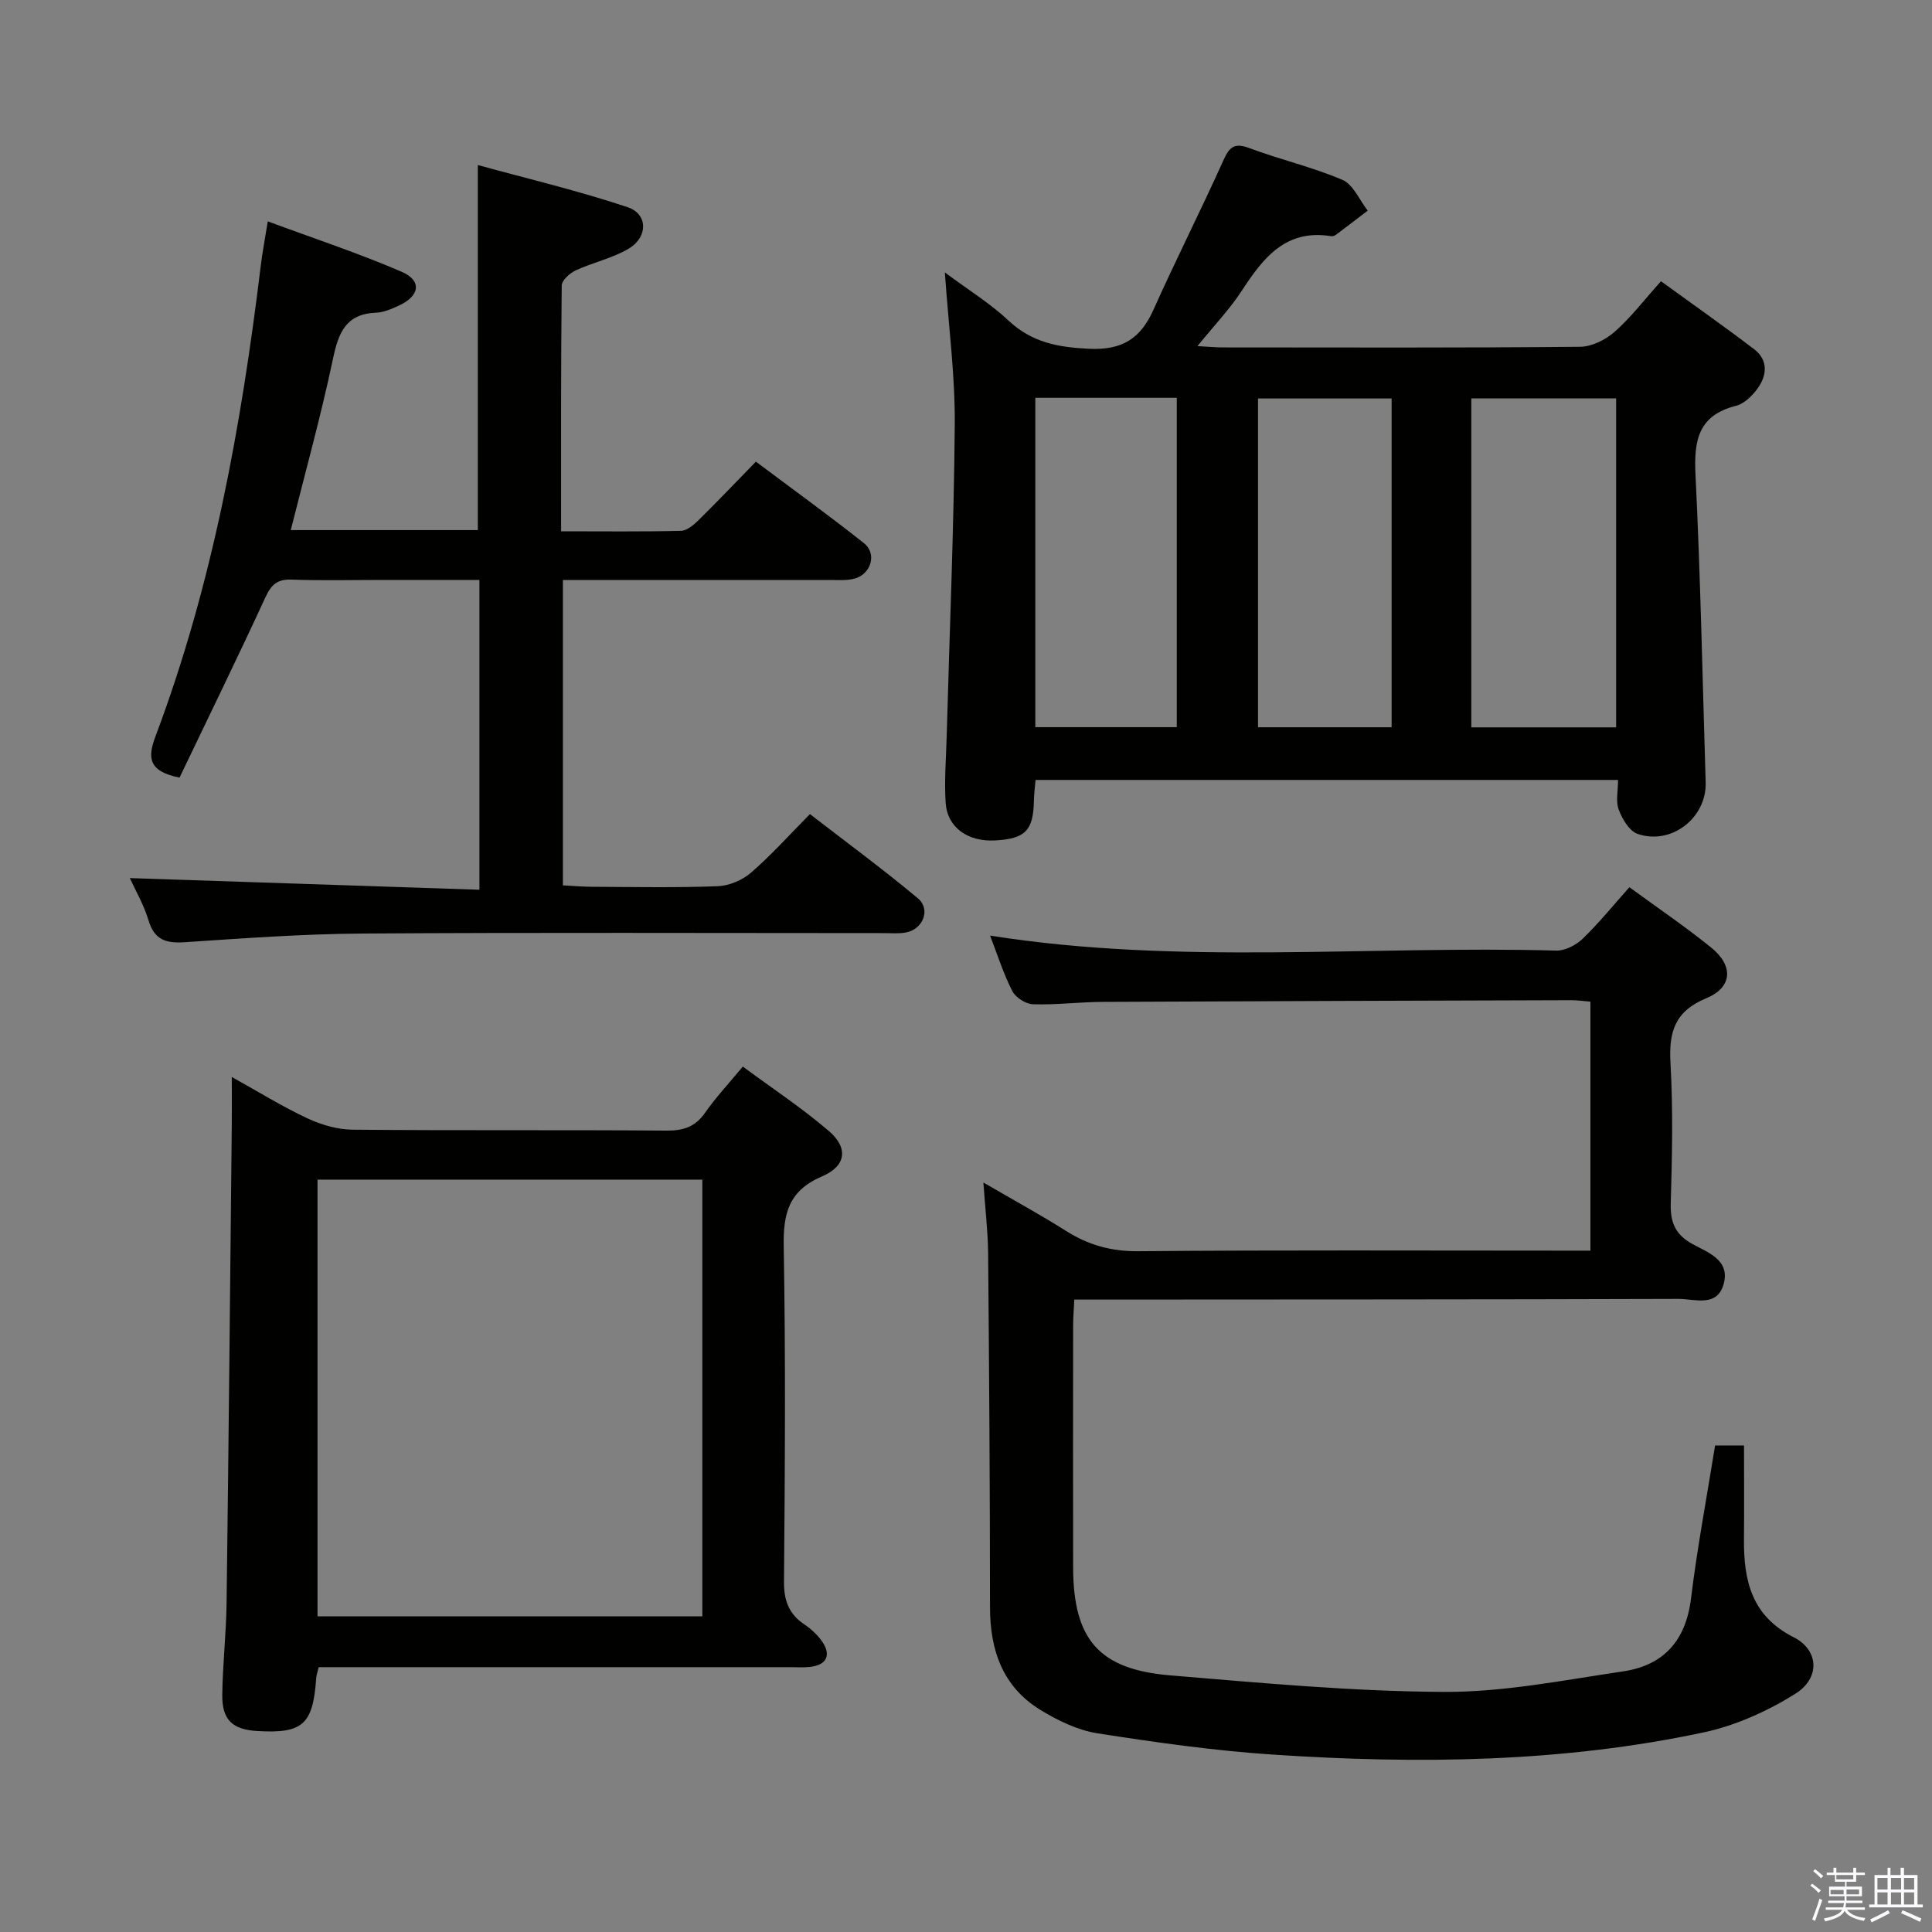 <svg enable-background="new 0 0 400 400" viewBox="0 0 400 400" xmlns="http://www.w3.org/2000/svg"><rect x="0" y="0" width="400" height="400" fill="#808080" stroke="none"/><path d="m374.8 390.4.4-.4c.7.5 1.3 1 1.8 1.4l-.5.5c-.5-.6-1.1-1.1-1.7-1.5zm1 7.3-.6-.3c.5-1.4 1.1-2.8 1.5-4.3.2.1.4.2.6.3-.5 1.3-1 2.8-1.5 4.3zm-.4-10.3.4-.4c.4.3 1 .8 1.7 1.4l-.5.5c-.4-.5-1-1-1.6-1.5zm2.5.3h1.7v-1h.6v1h3.5v-1h.6v1h1.8v.5h-1.8v1.4h-2v1h3.2v2h-3.2v.9h3.3v.5h-3.4c0 .3-.1.6-.1.9h4v.5h-3.7c.7.9 1.9 1.5 3.8 1.7-.1.2-.2.4-.3.6-2.1-.4-3.5-1.1-4-2.1-.4 1-1.8 1.7-4 2.2-.1-.2-.2-.4-.3-.6 2.1-.4 3.4-1 3.8-1.8h-3.4v-.5h3.6c.1-.3.1-.6.2-.9h-3.3v-.5h3.4c0-.3 0-.6 0-.9h-3.2v-2h3.3v-1h-2.1v-1.4h-1.7v-.5zm1.1 3.5v1h2.7c0-.3 0-.4 0-.4 0-.2 0-.2 0-.2 0-.1 0-.2 0-.3h-2.7zm1.2-3v.9h3.5v-.9zm4.7 3h-2.6v.6.4h2.6z" fill="#fbfafc"/><path d="m393.6 386.7h.6v1.5h2.8v6.1h1.1v.6h-11.1v-.6h1.1v-6.1h2.7v-1.5h.6v1.5h2.1v-1.5zm-2.7 8.8.4.6c-1.2.6-2.5 1.3-3.8 1.9-.1-.2-.2-.4-.3-.6 1.2-.6 2.5-1.2 3.7-1.9zm-2.2-6.7v2.4h2.1v-2.4zm0 3v2.5h2.1v-2.5zm2.8-3v2.4h2.1v-2.4zm0 3v2.5h2.1v-2.5zm6 6.1c-1.4-.7-2.7-1.3-3.9-1.8l.3-.6c1.5.6 2.7 1.2 3.9 1.7zm-1.2-9.1h-2.1v2.4h2.1zm-2.1 3v2.5h2.1v-2.5z" fill="#fbfafc"/><g fill="#010100"><path d="m195.62 56.4c5.05 3.76 9.46 6.47 13.16 9.95 4.84 4.55 10.24 5.56 16.7 5.86 6.95.32 10.68-2.15 13.36-8.14 4.61-10.31 9.73-20.38 14.36-30.68 1.25-2.77 2.17-3.97 5.44-2.74 6.36 2.39 13.06 3.92 19.29 6.59 2.25.96 3.52 4.18 5.24 6.37-2.2 1.68-4.4 3.37-6.62 5.03-.25.19-.65.31-.95.26-9.39-1.52-14.05 4.46-18.48 11.26-2.52 3.87-5.77 7.26-9.2 11.5 2.12.11 3.67.27 5.22.27 24.66.02 49.32.1 73.98-.13 2.43-.02 5.28-1.44 7.16-3.09 3.34-2.94 6.09-6.56 9.61-10.48 6.51 4.73 13 9.28 19.3 14.08 2.88 2.2 2.68 5.33.76 8.03-1.1 1.55-2.8 3.25-4.53 3.68-7.75 1.95-8.73 7.07-8.39 14.14 1.04 21.26 1.46 42.56 2.11 63.84.22 7.3-7.07 13.05-14.09 10.65-1.72-.59-3.18-3.09-3.91-5.02-.65-1.72-.14-3.89-.14-6.15-40.34 0-80.25 0-120.6 0-.12 1.45-.31 2.87-.34 4.29-.12 6.17-1.75 7.87-7.97 8.23-5.68.33-9.95-2.65-10.3-7.77-.3-4.46.07-8.98.2-13.46.59-21.61 1.51-43.23 1.68-64.84.09-10.11-1.26-20.22-2.05-31.53zm138.98 94.19c0-23.15 0-45.72 0-68.11-10.3 0-20.2 0-29.98 0v68.11zm-90.96-.04c0-23.05 0-45.61 0-68.19-9.93 0-19.51 0-29.29 0v68.19zm16.82.02h27.66c0-22.93 0-45.59 0-68.07-9.54 0-18.61 0-27.66 0z"/><path d="m203.6 244.83c6.3 3.67 11.8 6.66 17.08 10 4.63 2.93 9.36 4.27 14.97 4.22 29.32-.26 58.65-.12 87.97-.12h5.66c0-17.42 0-34.34 0-51.55-1.48-.12-2.76-.31-4.03-.3-32.32.1-64.64.19-96.96.35-4.81.02-9.63.65-14.43.49-1.5-.05-3.61-1.41-4.29-2.76-1.86-3.65-3.1-7.62-4.58-11.45 39.1 6.17 78.23 2.02 117.21 3.1 1.82.05 4.09-1.12 5.46-2.44 3.34-3.22 6.27-6.85 9.69-10.68 5.78 4.23 11.53 8.13 16.92 12.48 4.66 3.76 4.46 8.24-.98 10.49-6.62 2.74-7.8 7.06-7.43 13.51.55 9.63.33 19.32.05 28.98-.11 3.93.93 6.45 4.49 8.41 3.16 1.74 7.81 3.28 6.48 8.22-1.34 4.99-6.04 3.13-9.39 3.14-39.82.13-79.64.11-119.46.14-1.66 0-3.32 0-5.61 0-.09 1.96-.24 3.7-.24 5.45-.02 16.66-.03 33.32 0 49.98.03 14.92 5.3 21.15 20.14 22.38 18.86 1.57 37.76 3.33 56.66 3.42 12.35.06 24.76-2.43 37.07-4.25 8.36-1.24 12.98-6.34 14.05-15.05 1.29-10.53 3.27-20.97 4.99-31.72h5.99c0 6.41.05 12.86-.01 19.3-.08 8.59 1.52 15.98 10.3 20.41 5.21 2.63 5.54 8.44.33 11.7-5.77 3.61-12.38 6.59-19.01 8-29.33 6.25-59.09 6.57-88.87 4.61-12.24-.8-24.44-2.53-36.57-4.42-4.11-.64-8.23-2.64-11.83-4.84-7.82-4.79-10.45-12.35-10.45-21.29 0-24.49-.18-48.98-.39-73.46-.06-4.42-.59-8.86-.98-14.45z"/><path d="m26.88 181.8c24.02.8 48.02 1.6 72.38 2.41 0-21.96 0-42.69 0-64.14-6.71 0-13.29 0-19.88 0-6.33 0-12.67.16-18.99-.07-2.98-.11-4.23 1.04-5.44 3.67-5.82 12.62-11.93 25.1-17.78 37.32-6.59-1.3-6.59-4.25-4.97-8.56 11.83-31.45 17.76-64.24 21.79-97.44.32-2.63.82-5.24 1.45-9.16 9.4 3.49 18.73 6.56 27.72 10.44 4.26 1.84 3.77 5.01-.6 7.01-1.48.68-3.11 1.39-4.69 1.46-6.26.24-7.79 4.13-8.93 9.54-2.49 11.82-5.73 23.47-8.74 35.47h38.73c0-24.91 0-49.63 0-75.58 10.19 2.8 20.75 5.3 31 8.72 4.24 1.41 4.26 6.19.25 8.58-3.36 2-7.39 2.85-10.99 4.51-1.22.57-2.87 2.05-2.89 3.13-.18 16.78-.13 33.56-.13 50.89 8.6 0 16.71.1 24.82-.1 1.24-.03 2.63-1.22 3.63-2.2 3.91-3.85 7.7-7.83 11.88-12.12 7.64 5.73 15.15 11.15 22.4 16.9 2.75 2.18 1.41 6.49-2.1 7.35-1.58.39-3.31.25-4.97.25-18.3.01-36.61.01-55.29.01v63.21c1.93.1 4.01.29 6.09.3 8.66.04 17.33.21 25.98-.12 2.36-.09 5.09-1.25 6.89-2.81 4.14-3.58 7.82-7.7 12.19-12.12 7.55 5.84 15.14 11.41 22.35 17.44 2.75 2.3 1.04 6.48-2.57 7.09-1.46.25-2.99.11-4.49.11-35.98 0-71.97-.15-107.95.09-12.29.08-24.58.98-36.85 1.8-3.84.25-6.21-.5-7.42-4.5-.99-3.3-2.77-6.34-3.88-8.78z"/><path d="m65.98 345.17c-.3 1.27-.48 1.74-.51 2.23-.66 9.65-2.77 11.55-12.21 10.99-5.13-.3-7.31-2.3-7.24-7.51.08-6.31.81-12.61.89-18.93.43-33.14.74-66.28 1.08-99.42.03-2.82 0-5.65 0-9.55 5.61 3.11 10.48 6.14 15.64 8.55 2.88 1.35 6.22 2.33 9.37 2.36 21.66.2 43.33.02 64.99.19 3.5.03 5.95-.77 7.99-3.7 2.18-3.13 4.82-5.94 7.81-9.56 6.02 4.46 12.23 8.55 17.83 13.36 4.06 3.49 3.58 7.24-1.43 9.38-6.86 2.93-8.05 7.61-7.93 14.45.41 23.16.25 46.33.06 69.49-.03 3.92 1.03 6.68 4.23 8.83 1.36.91 2.64 2.1 3.59 3.42 2.08 2.91 1.01 5.04-2.58 5.38-1.32.13-2.66.04-4 .04-30.66 0-61.33 0-91.99 0-1.81 0-3.61 0-5.59 0zm-.24-100.94v90.42h79.67c0-30.29 0-60.31 0-90.42-26.7 0-52.99 0-79.67 0z"/></g></svg>